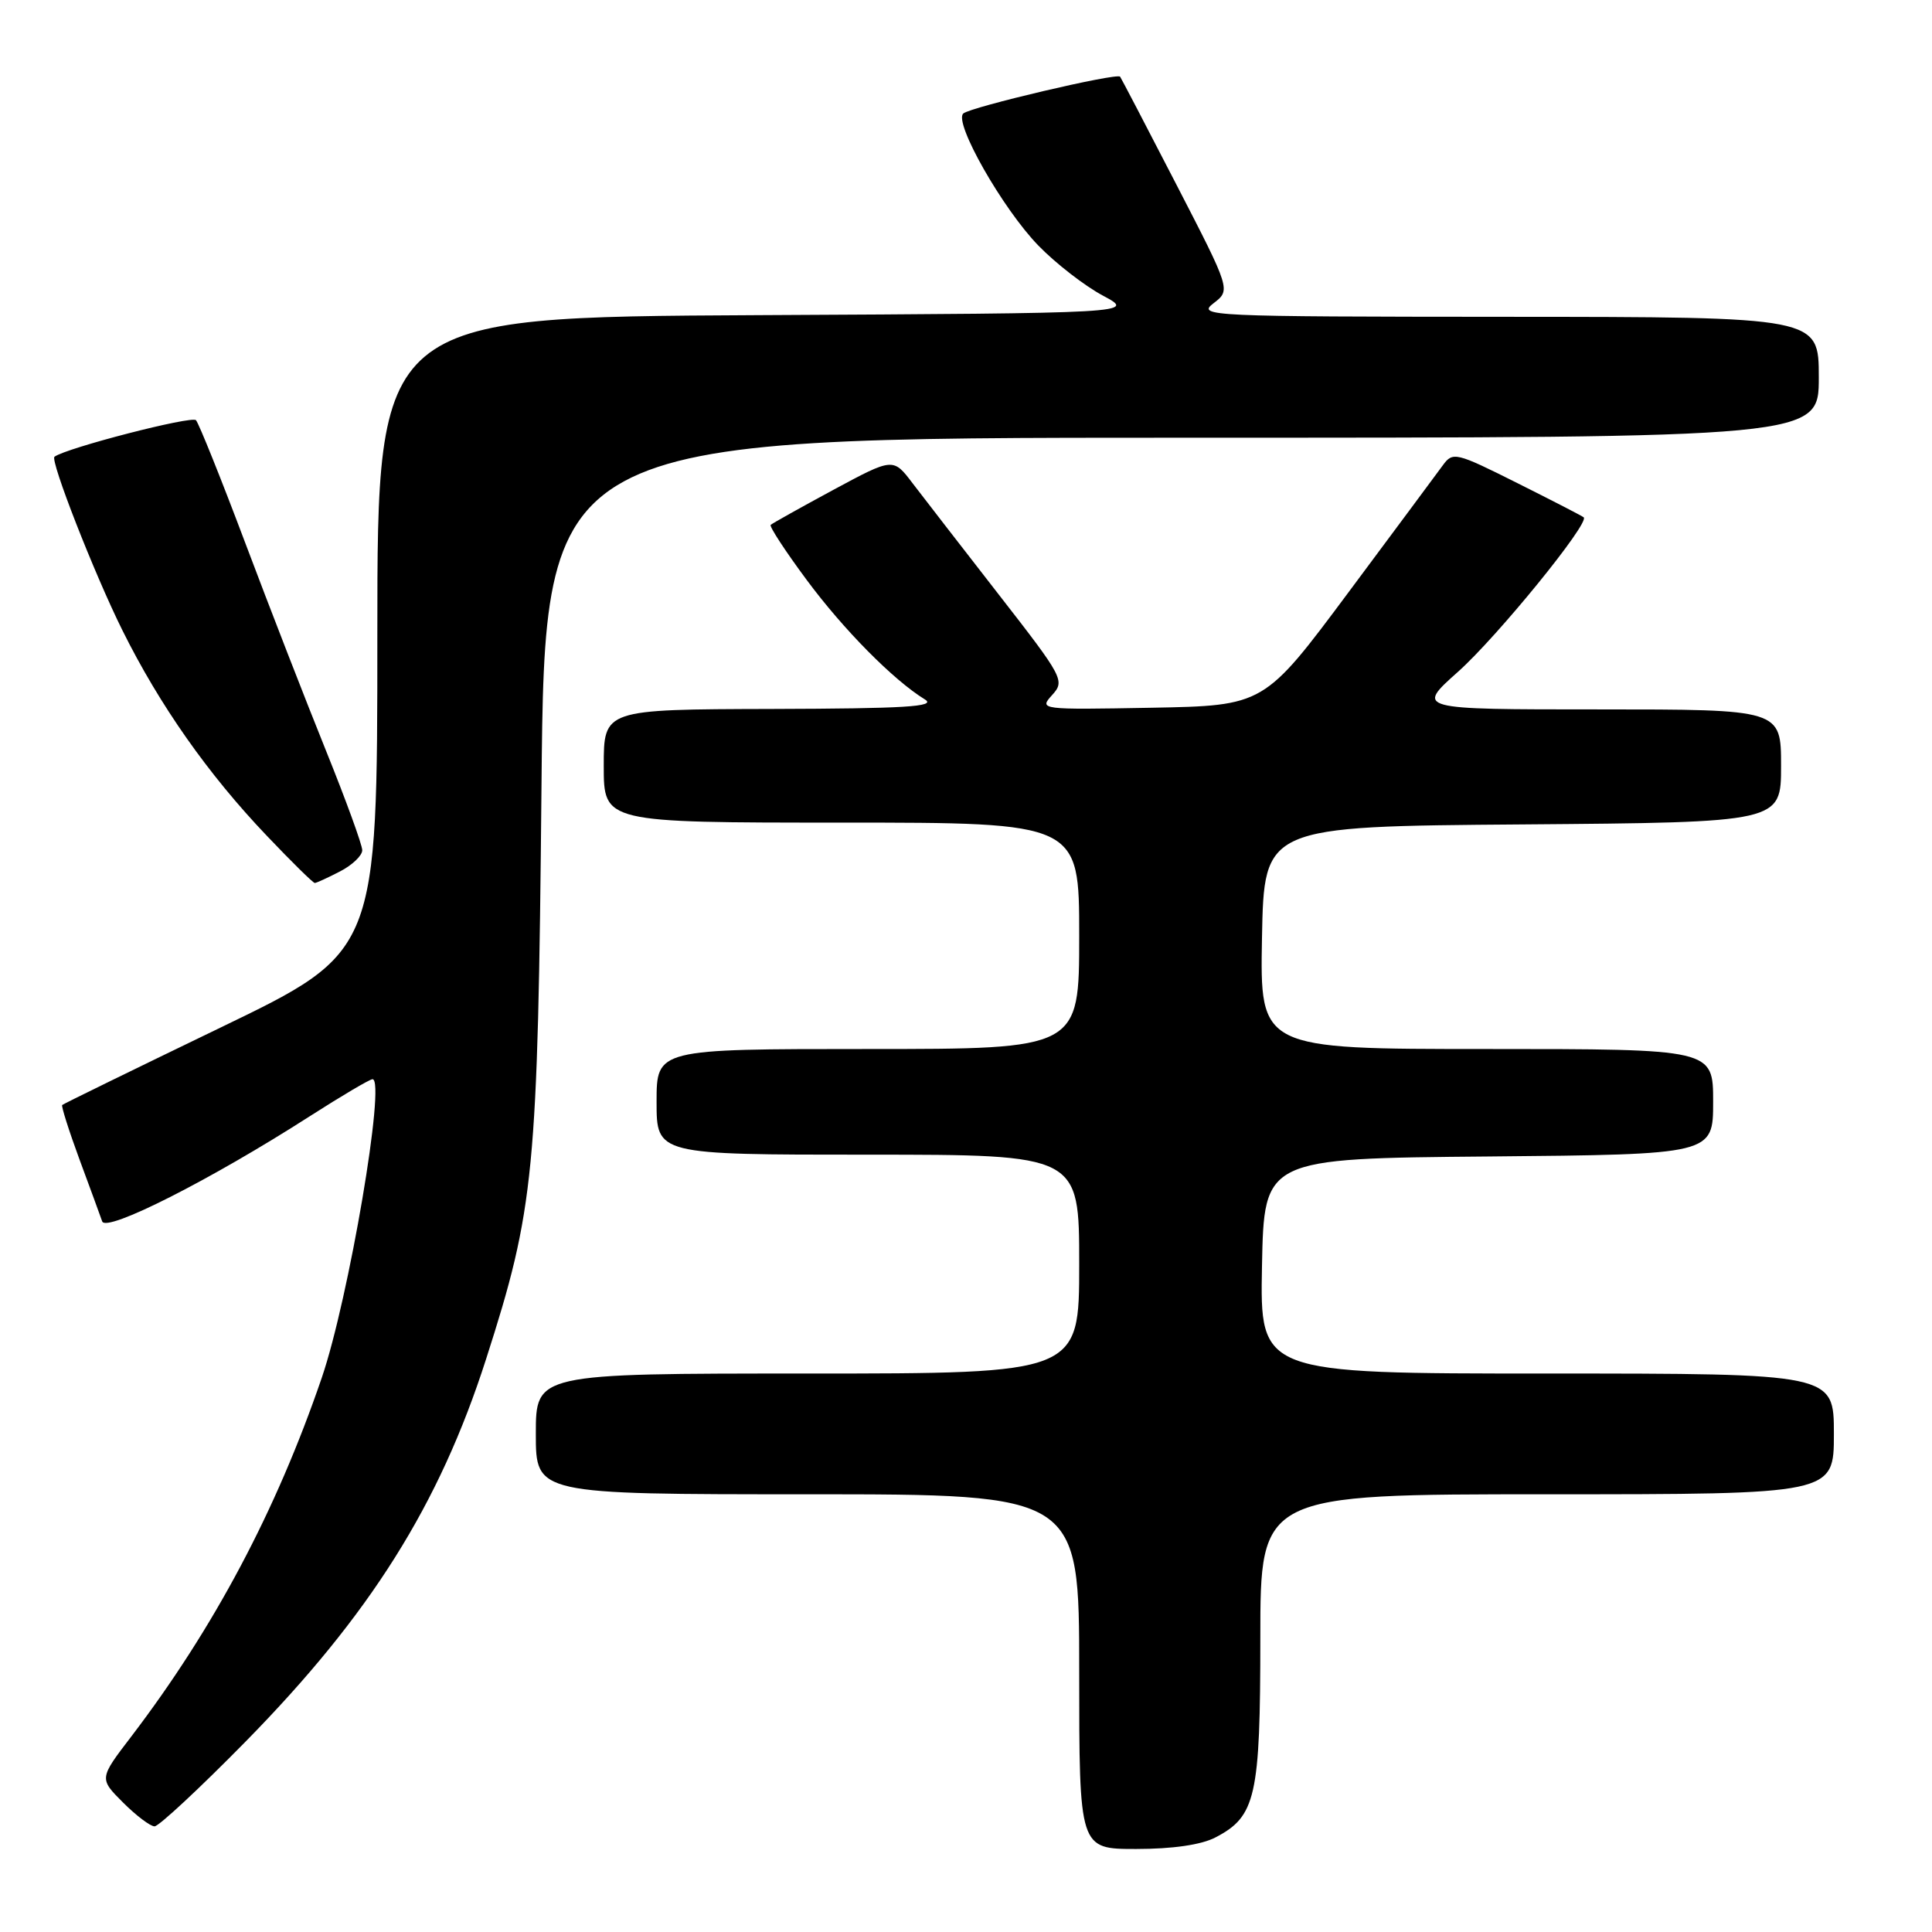 <?xml version="1.0" encoding="UTF-8" standalone="no"?>
<!DOCTYPE svg PUBLIC "-//W3C//DTD SVG 1.1//EN" "http://www.w3.org/Graphics/SVG/1.1/DTD/svg11.dtd" >
<svg xmlns="http://www.w3.org/2000/svg" xmlns:xlink="http://www.w3.org/1999/xlink" version="1.1" viewBox="0 0 256 256">
 <g >
 <path fill="currentColor"
d=" M 161.03 243.48 C 166.41 240.70 167.00 238.08 167.00 217.05 C 167.00 198.00 167.00 198.00 205.00 198.00 C 243.00 198.00 243.00 198.00 243.00 190.00 C 243.00 182.00 243.00 182.00 204.97 182.00 C 166.95 182.00 166.95 182.00 167.22 167.75 C 167.50 153.50 167.50 153.50 197.25 153.24 C 227.00 152.97 227.00 152.97 227.00 145.99 C 227.00 139.00 227.00 139.00 196.97 139.00 C 166.95 139.00 166.95 139.00 167.22 124.25 C 167.50 109.50 167.50 109.50 201.75 109.24 C 236.00 108.97 236.00 108.97 236.00 101.49 C 236.00 94.00 236.00 94.00 211.80 94.00 C 187.60 94.00 187.60 94.00 193.21 89.00 C 198.38 84.39 210.67 69.29 209.85 68.55 C 209.66 68.38 205.69 66.33 201.03 64.00 C 192.93 59.94 192.51 59.84 191.20 61.63 C 190.45 62.66 184.81 70.25 178.67 78.50 C 167.50 93.50 167.50 93.50 152.57 93.78 C 137.80 94.05 137.66 94.03 139.41 92.10 C 141.13 90.20 140.92 89.80 132.34 78.78 C 127.48 72.53 122.34 65.89 120.92 64.03 C 118.35 60.64 118.35 60.64 110.42 64.91 C 106.07 67.26 102.33 69.35 102.12 69.55 C 101.92 69.75 104.06 73.03 106.88 76.83 C 111.76 83.42 118.38 90.12 122.57 92.69 C 124.10 93.64 119.90 93.89 102.25 93.94 C 80.00 94.00 80.00 94.00 80.00 101.50 C 80.00 109.00 80.00 109.00 111.50 109.00 C 143.00 109.00 143.00 109.00 143.00 124.00 C 143.00 139.00 143.00 139.00 115.00 139.00 C 87.00 139.00 87.00 139.00 87.00 146.00 C 87.00 153.00 87.00 153.00 115.00 153.00 C 143.00 153.00 143.00 153.00 143.00 167.50 C 143.00 182.00 143.00 182.00 107.00 182.00 C 71.00 182.00 71.00 182.00 71.00 190.00 C 71.00 198.00 71.00 198.00 107.00 198.00 C 143.00 198.00 143.00 198.00 143.00 221.50 C 143.00 245.00 143.00 245.00 150.55 245.00 C 155.34 245.00 159.17 244.45 161.03 243.48 Z  M 32.56 230.75 C 49.04 213.97 58.20 199.41 64.40 180.11 C 70.82 160.11 71.27 155.52 71.75 104.25 C 72.18 58.00 72.18 58.00 156.59 58.00 C 241.00 58.00 241.00 58.00 241.00 50.00 C 241.00 42.00 241.00 42.00 199.75 41.98 C 160.13 41.96 158.59 41.89 160.79 40.19 C 163.09 38.43 163.09 38.43 155.88 24.46 C 151.92 16.78 148.56 10.35 148.42 10.16 C 148.00 9.62 128.60 14.18 127.64 15.04 C 126.34 16.21 132.85 27.66 137.59 32.54 C 139.89 34.91 143.74 37.89 146.14 39.17 C 150.50 41.50 150.50 41.50 100.25 41.76 C 50.00 42.02 50.00 42.02 50.00 84.07 C 50.00 126.13 50.00 126.13 29.26 136.14 C 17.85 141.65 8.39 146.27 8.24 146.42 C 8.10 146.57 9.12 149.80 10.52 153.60 C 11.93 157.39 13.28 161.10 13.54 161.84 C 14.06 163.35 27.91 156.34 41.06 147.90 C 45.26 145.21 49.00 143.00 49.36 143.00 C 51.16 143.00 46.21 172.11 42.64 182.55 C 36.61 200.18 28.37 215.70 17.40 230.09 C 13.13 235.67 13.13 235.67 16.30 238.84 C 18.04 240.58 19.92 242.00 20.48 242.00 C 21.04 242.00 26.48 236.94 32.56 230.75 Z  M 45.05 115.47 C 46.67 114.64 48.00 113.37 48.00 112.66 C 48.00 111.95 45.83 105.99 43.18 99.43 C 40.53 92.87 35.73 80.53 32.52 72.00 C 29.31 63.47 26.36 56.13 25.97 55.68 C 25.43 55.06 8.80 59.35 7.22 60.52 C 6.61 60.97 12.48 75.99 16.21 83.50 C 21.14 93.43 27.59 102.61 35.36 110.75 C 38.63 114.19 41.49 117.00 41.71 117.00 C 41.92 117.00 43.43 116.31 45.05 115.47 Z "/>
</g>
</svg>